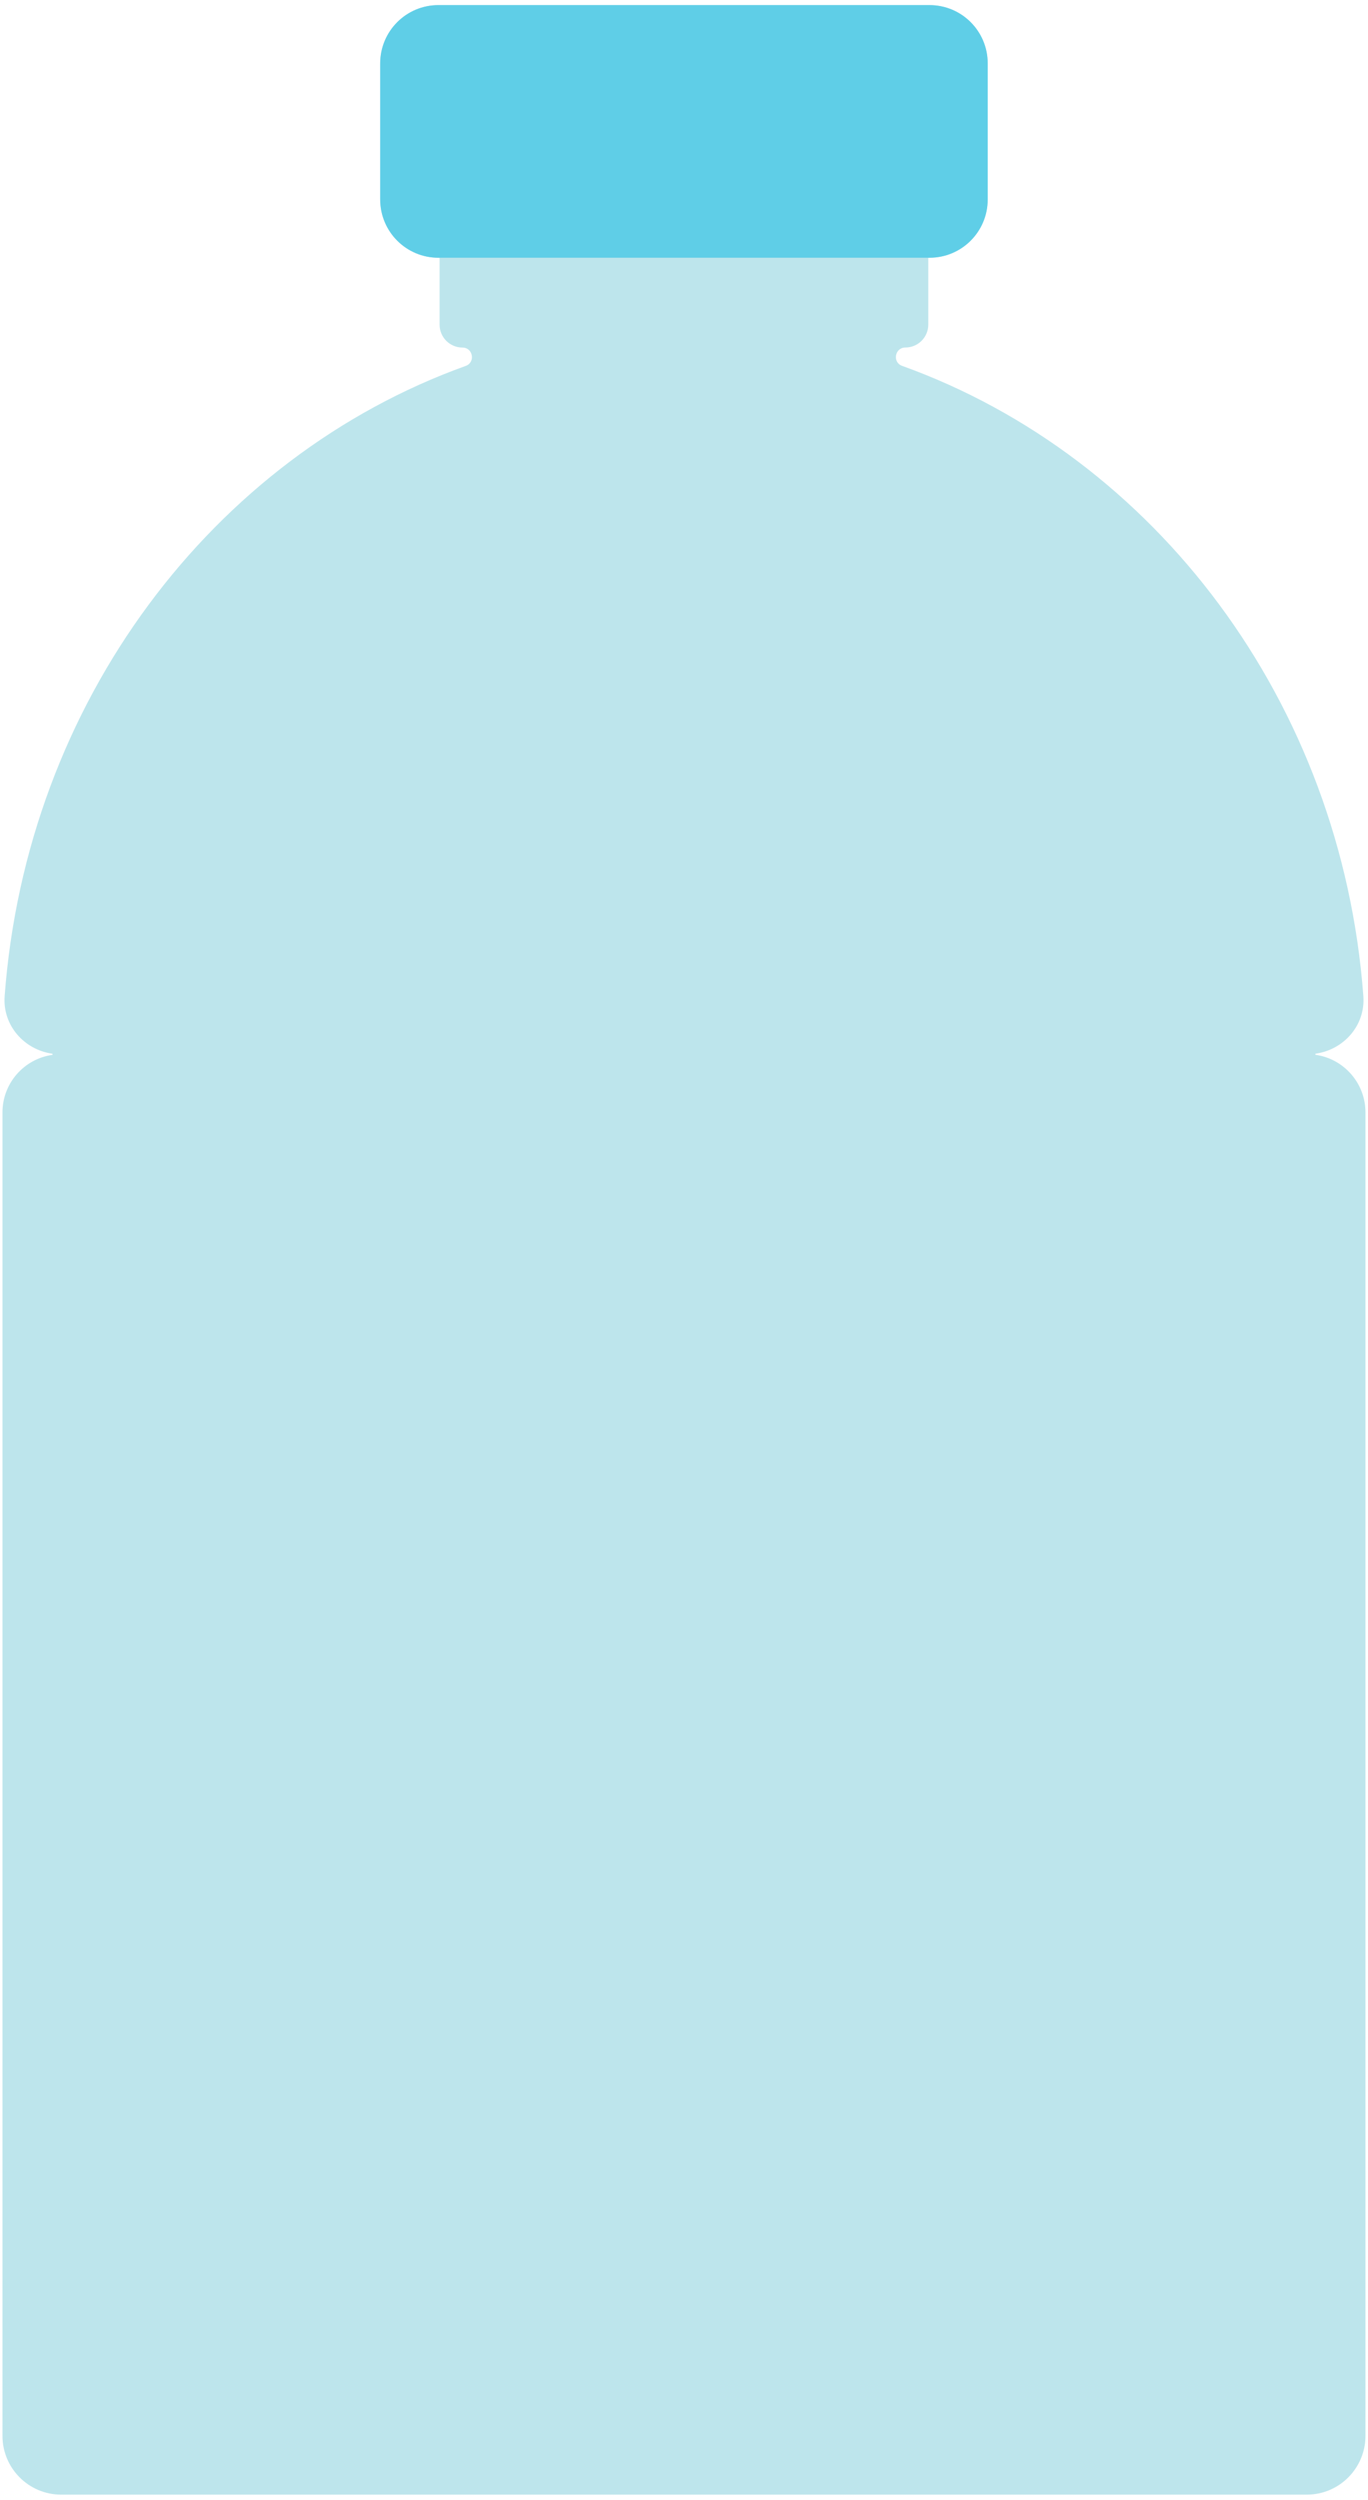 <svg width="259" height="473" viewBox="0 0 259 473" fill="none" xmlns="http://www.w3.org/2000/svg">
<path d="M83.099 0.965L175.869 0.965C182.009 0.965 186.989 5.945 186.989 12.085L186.989 37.645C186.989 43.785 182.009 48.765 175.869 48.765C175.799 48.765 175.749 48.815 175.749 48.885L175.749 61.425C175.749 63.815 173.809 65.755 171.419 65.755L171.409 65.755C169.419 65.755 168.909 68.545 170.789 69.225C218.679 86.455 253.979 132.795 258.119 188.485C258.529 194.005 254.439 198.595 249.119 199.365C248.989 199.385 248.989 199.575 249.119 199.595C254.439 200.365 258.519 204.955 258.519 210.475L258.519 460.905C258.519 467.045 253.539 472.025 247.399 472.025L11.589 472.025C5.449 472.025 0.469 467.045 0.469 460.905L0.469 210.485C0.469 204.955 4.549 200.375 9.869 199.605C9.999 199.585 9.999 199.395 9.869 199.375C4.549 198.595 0.469 194.005 0.879 188.495C5.019 132.805 40.299 86.455 88.179 69.235C90.059 68.555 89.549 65.765 87.559 65.765C85.169 65.765 83.229 63.825 83.229 61.435L83.229 48.895C83.229 48.825 83.179 48.775 83.109 48.775L83.099 48.775C76.959 48.775 71.979 43.795 71.979 37.655L71.979 12.095C71.979 5.945 76.959 0.965 83.099 0.965Z" fill="#BDE5EC"/>
<path d="M71.984 11.966L71.984 37.77C71.984 43.846 76.909 48.77 82.984 48.77L176 48.77C182.075 48.77 187 43.846 187 37.77L187 11.966C187 5.89 182.075 0.966 176 0.966L82.984 0.966C76.909 0.966 71.984 5.89 71.984 11.966Z" fill="#5FCEE7"/>
</svg>
